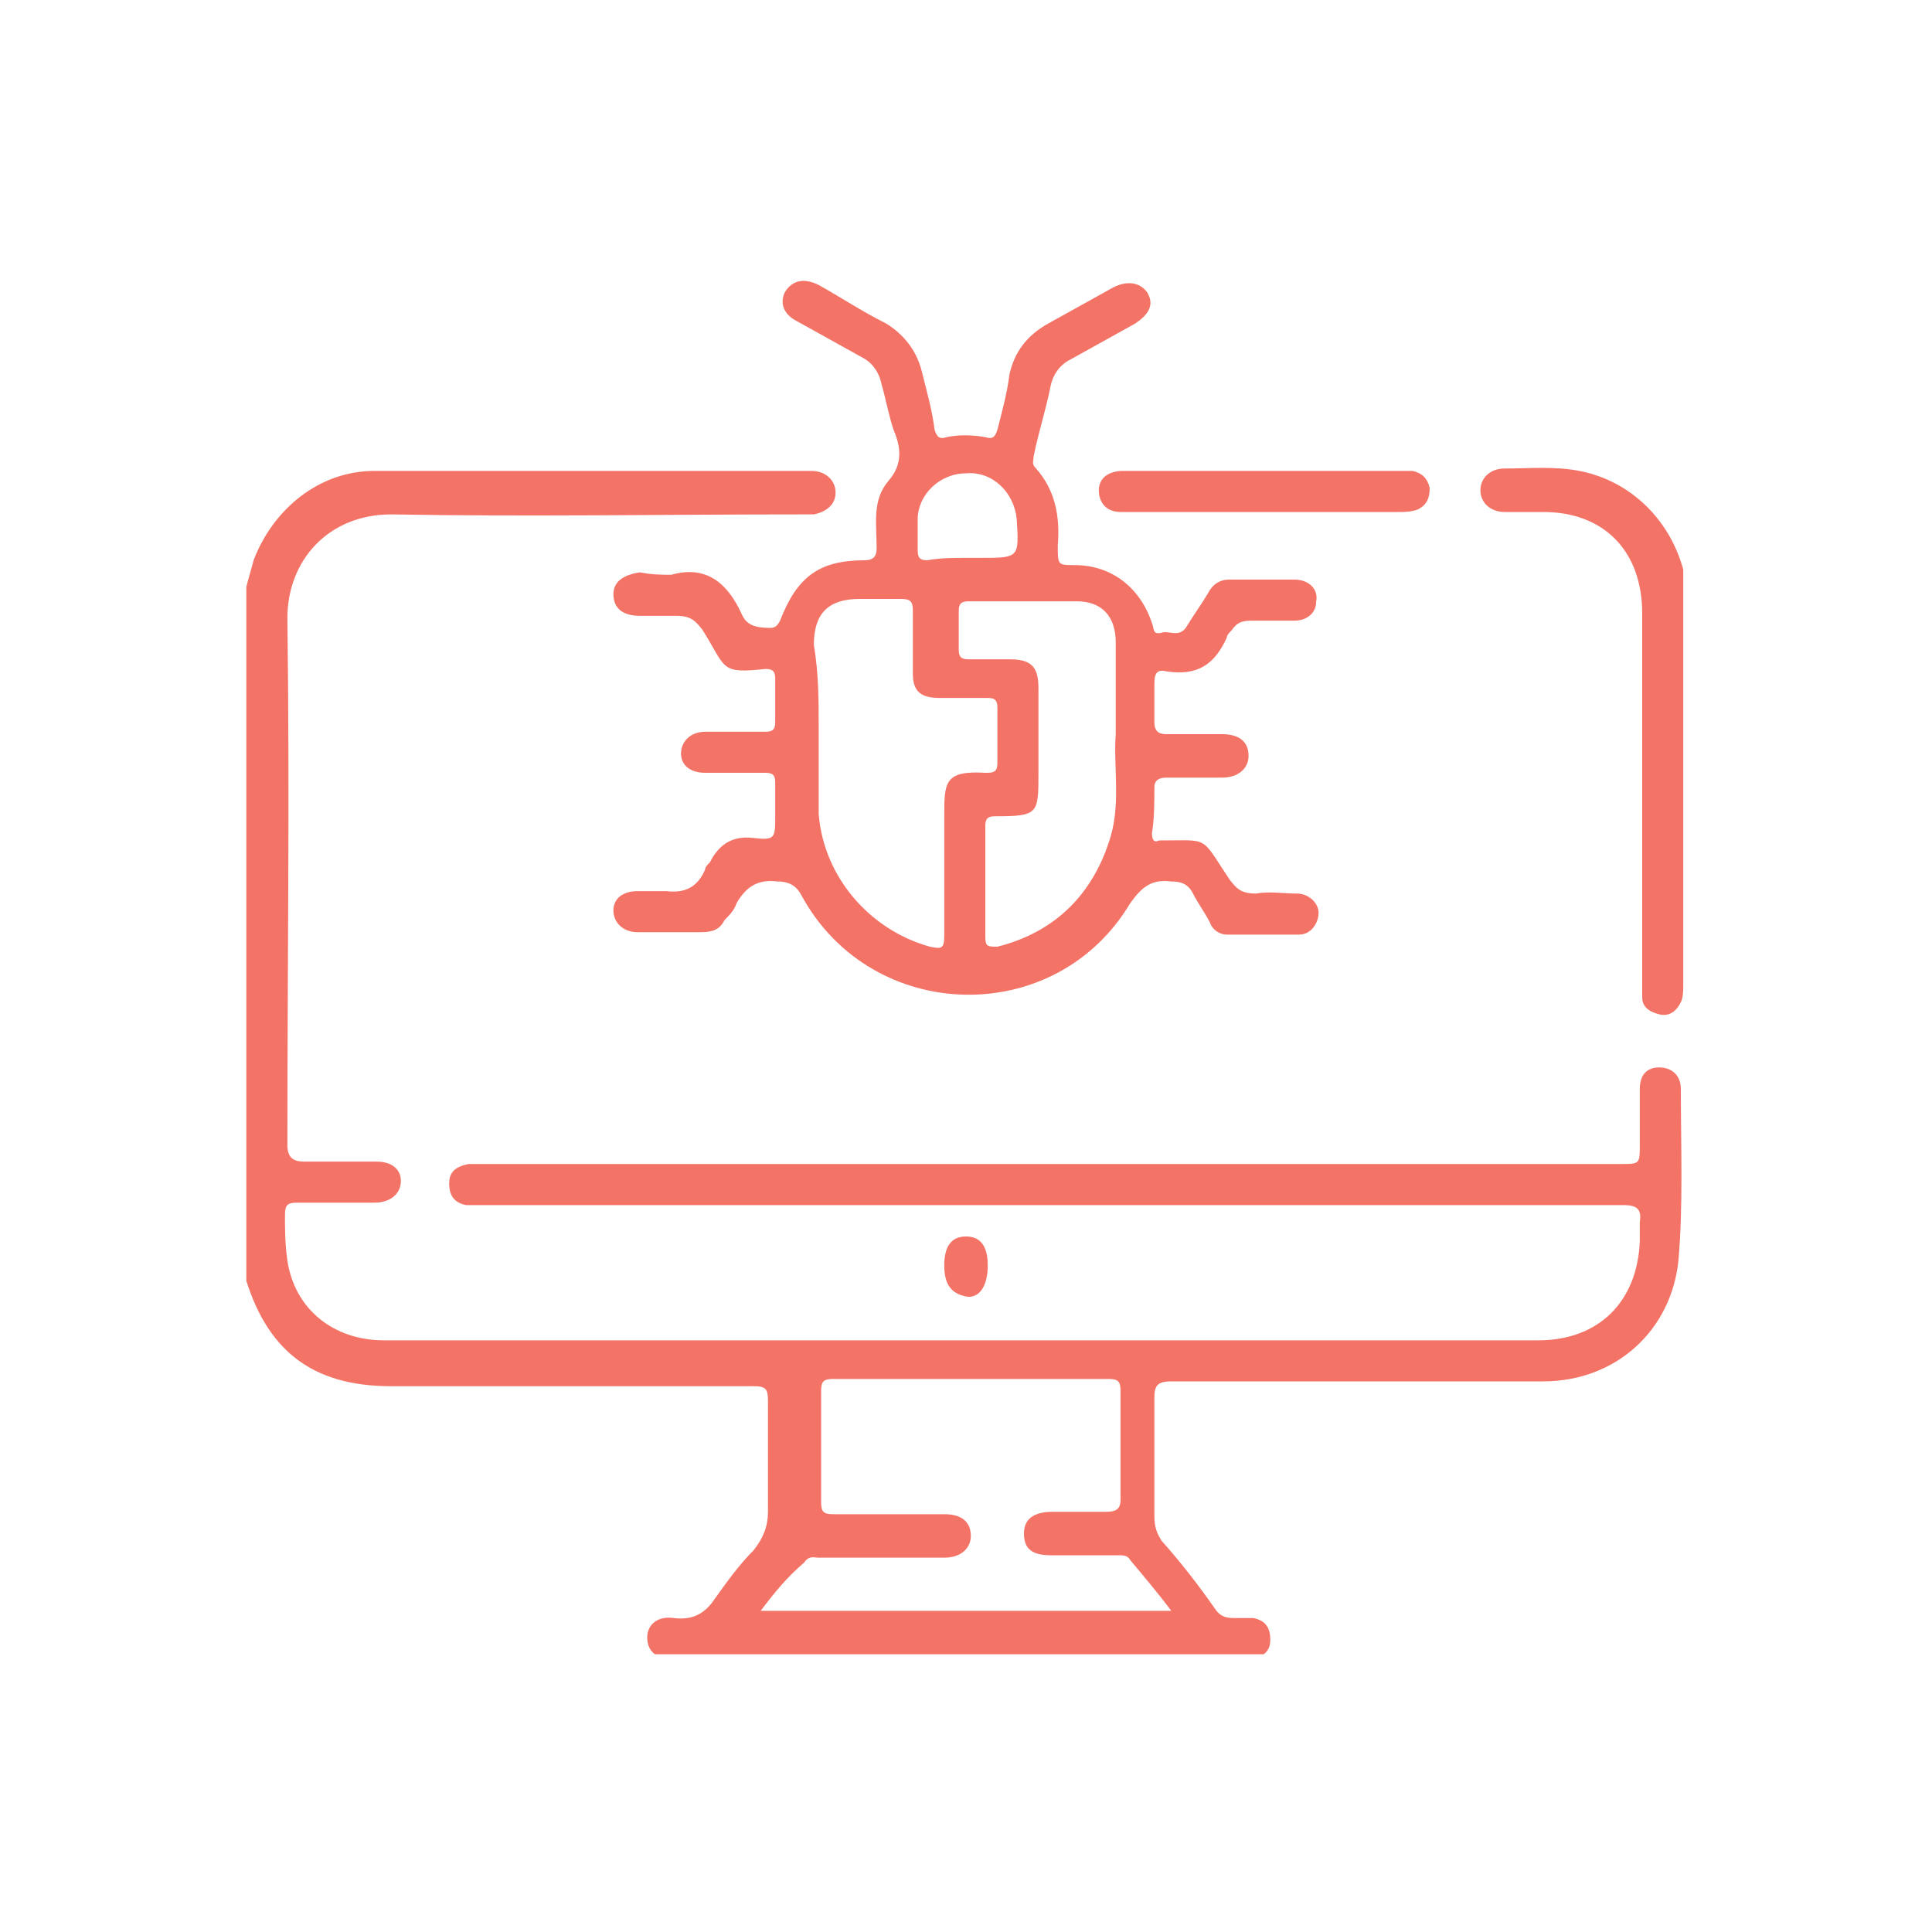 <?xml version="1.0" encoding="utf-8"?>
<!-- Generator: Adobe Illustrator 25.4.1, SVG Export Plug-In . SVG Version: 6.00 Build 0)  -->
<svg version="1.1" id="Layer_1" xmlns="http://www.w3.org/2000/svg" xmlns:xlink="http://www.w3.org/1999/xlink" x="0px" y="0px"
	 viewBox="0 0 80 80" style="enable-background:new 0 0 80 80;" xml:space="preserve">
<style type="text/css">
	.st0{clip-path:url(#SVGID_00000111158074226844417830000006809279531163602088_);fill:#F37367;}
	.st1{clip-path:url(#SVGID_00000143598109215855098880000017753354553041782446_);fill:#F37367;}
	.st2{clip-path:url(#SVGID_00000168114649778074883260000012819875984266767768_);fill:#F37367;}
	.st3{clip-path:url(#SVGID_00000083782739438431914200000007107093383170643876_);fill:#F37367;}
	.st4{clip-path:url(#SVGID_00000160877140600866609310000009109847495411598521_);fill:#F37367;}
	.st5{clip-path:url(#SVGID_00000022551201140629856220000006070229140355171459_);fill:#F37367;}
	.st6{clip-path:url(#SVGID_00000120539737241151849490000000112852332265619633_);fill:#F37367;}
	.st7{clip-path:url(#SVGID_00000056398710303215090760000011613845205490415749_);fill:#F37367;}
	.st8{clip-path:url(#SVGID_00000060000624249167603730000006160758118983699129_);fill:#F37367;}
	.st9{clip-path:url(#SVGID_00000176733087929823719260000000244137079801614981_);fill:#F37367;}
	.st10{clip-path:url(#SVGID_00000171682750445848220550000006611674273376584101_);fill:#F37367;}
	.st11{clip-path:url(#SVGID_00000042011897087371523300000008729950836495029946_);fill:#F37367;}
	.st12{clip-path:url(#SVGID_00000039850578776112091080000014749573848024291484_);fill:#F37367;}
	.st13{clip-path:url(#SVGID_00000099659063497811883300000009824583057910122410_);fill:#F37367;}
	.st14{clip-path:url(#SVGID_00000183211029422223985100000000526145753753637287_);fill:#F37367;}
	.st15{clip-path:url(#SVGID_00000094602584198346782270000001998247400458754712_);fill:#F37367;}
	.st16{clip-path:url(#SVGID_00000036952604366650339530000003205410294636797078_);fill:#F37367;}
</style>
<g>
	<defs>
		<rect id="SVGID_1_" x="10.2" y="11.5" width="59.5" height="57"/>
	</defs>
	<clipPath id="SVGID_00000139293533101054145100000004693446281426752926_">
		<use xlink:href="#SVGID_1_"  style="overflow:visible;"/>
	</clipPath>
	<path style="clip-path:url(#SVGID_00000139293533101054145100000004693446281426752926_);fill:#F37367;" d="M31.5,66.7h17
		c-0.6-0.8-1.2-1.5-1.7-2.1c-0.1-0.2-0.3-0.2-0.5-0.2c-0.9,0-1.9,0-2.8,0c-0.8,0-1.1-0.3-1.1-0.9c0-0.6,0.4-0.9,1.2-0.9
		c0.7,0,1.5,0,2.2,0c0.4,0,0.6-0.1,0.6-0.5c0-1.5,0-3,0-4.5c0-0.4-0.1-0.5-0.5-0.5c-3.8,0-7.6,0-11.4,0c-0.4,0-0.5,0.1-0.5,0.5
		c0,1.5,0,3.1,0,4.6c0,0.4,0.1,0.5,0.5,0.5c1.5,0,3.1,0,4.6,0c0.7,0,1.1,0.3,1.1,0.9c0,0.5-0.4,0.9-1.1,0.9c-1.7,0-3.4,0-5.2,0
		c-0.2,0-0.4-0.1-0.6,0.2C32.6,65.3,32.1,65.9,31.5,66.7 M10.2,24.3c0.1-0.4,0.2-0.7,0.3-1.1c0.8-2.1,2.7-3.7,5-3.7
		c6,0,12.1,0,18.1,0c0.6,0,1,0.4,1,0.9c0,0.5-0.4,0.8-0.9,0.9c-0.2,0-0.4,0-0.6,0c-5.6,0-11.3,0.1-16.9,0c-2.6,0-4.3,1.9-4.3,4.3
		c0.1,7.3,0,14.6,0,21.8c0,0.5,0.2,0.7,0.7,0.7c1,0,2,0,3,0c0.6,0,1,0.3,1,0.8c0,0.5-0.4,0.9-1.1,0.9c-1.1,0-2.1,0-3.2,0
		c-0.4,0-0.5,0.1-0.5,0.5c0,0.6,0,1.2,0.1,1.9c0.3,2,1.9,3.3,4,3.3c10.5,0,21,0,31.4,0c5.5,0,10.9,0,16.4,0c2.5,0,4.1-1.6,4.2-4.1
		c0-0.3,0-0.5,0-0.8c0.1-0.6-0.2-0.7-0.7-0.7c-15.7,0-31.4,0-47.1,0c-0.3,0-0.5,0-0.8,0c-0.5-0.1-0.7-0.4-0.7-0.9
		c0-0.5,0.3-0.7,0.8-0.8c0.2,0,0.5,0,0.7,0c15.7,0,31.3,0,47,0c0.8,0,0.8,0,0.8-0.8c0-0.8,0-1.5,0-2.3c0-0.6,0.3-0.9,0.8-0.9
		c0.5,0,0.9,0.3,0.9,0.9c0,2.4,0.1,4.8-0.1,7.1c-0.3,2.9-2.6,5-5.6,5c-5.1,0-10.3,0-15.4,0c-0.6,0-0.7,0.2-0.7,0.7
		c0,1.6,0,3.3,0,4.9c0,0.4,0.1,0.7,0.3,1c0.8,0.9,1.5,1.8,2.2,2.8c0.2,0.3,0.4,0.4,0.8,0.4c0.3,0,0.5,0,0.8,0
		c0.5,0.1,0.7,0.4,0.7,0.9c0,0.5-0.3,0.7-0.8,0.8c-0.2,0-0.4,0-0.6,0c-7.7,0-15.3,0-23,0c-0.1,0-0.2,0-0.3,0c-0.7,0-1.1-0.3-1.1-0.9
		c0-0.5,0.4-0.9,1.1-0.8c0.8,0.1,1.3-0.2,1.7-0.8c0.5-0.7,1-1.4,1.6-2c0.4-0.5,0.6-1,0.6-1.6c0-1.5,0-3.1,0-4.6
		c0-0.5-0.1-0.6-0.6-0.6c-5,0-10,0-15,0c-3.3,0-5.2-1.5-6.1-4.7c0,0,0-0.1-0.1-0.1V24.3z"/>
	<path style="clip-path:url(#SVGID_00000139293533101054145100000004693446281426752926_);fill:#F37367;" d="M40,23.1h0.6
		c1.6,0,1.6,0,1.5-1.6c-0.1-1.1-1-2-2.1-1.9c-1.1,0-2,0.9-2,1.9c0,0.4,0,0.9,0,1.3c0,0.3,0.1,0.4,0.4,0.4
		C38.9,23.1,39.5,23.1,40,23.1 M46.2,30.4c0-1.4,0-2.6,0-3.8c0-1.1-0.6-1.7-1.6-1.7c-1.5,0-3,0-4.5,0c-0.3,0-0.4,0.1-0.4,0.4
		c0,0.5,0,1,0,1.6c0,0.3,0.1,0.4,0.4,0.4c0.6,0,1.2,0,1.7,0c0.9,0,1.2,0.3,1.2,1.2c0,1.2,0,2.4,0,3.5c0,1.7,0,1.8-1.8,1.8
		c-0.3,0-0.4,0.1-0.4,0.4c0,1.5,0,3.1,0,4.6c0,0.4,0.1,0.4,0.5,0.4c2.4-0.6,4-2.2,4.7-4.6C46.4,33.2,46.1,31.7,46.2,30.4 M33.9,30.1
		C33.9,30.1,33.9,30.1,33.9,30.1c0,1.2,0,2.4,0,3.6c0.2,2.6,2.1,4.8,4.6,5.5c0.5,0.1,0.6,0.1,0.6-0.5c0-1.6,0-3.3,0-4.9
		c0-1.4,0-1.9,1.7-1.8c0,0,0,0,0.1,0c0.3,0,0.4-0.1,0.4-0.4c0-0.8,0-1.5,0-2.3c0-0.4-0.2-0.4-0.5-0.4c-0.6,0-1.2,0-1.9,0
		c-0.8,0-1.1-0.3-1.1-1c0-0.9,0-1.7,0-2.6c0-0.4-0.1-0.5-0.5-0.5c-0.6,0-1.1,0-1.7,0c-1.3,0-1.9,0.6-1.9,1.9
		C33.9,27.9,33.9,29,33.9,30.1 M27.8,23.8c1.4-0.4,2.3,0.3,2.9,1.6c0.2,0.5,0.6,0.6,1.2,0.6c0.2,0,0.3-0.1,0.4-0.3
		c0.7-1.8,1.6-2.5,3.5-2.5c0.4,0,0.5-0.2,0.5-0.5c0-1-0.2-2,0.5-2.8c0.6-0.7,0.5-1.4,0.2-2.1c-0.2-0.6-0.3-1.2-0.5-1.9
		c-0.1-0.5-0.4-0.9-0.8-1.1c-0.9-0.5-1.8-1-2.7-1.5c-0.6-0.3-0.7-0.8-0.5-1.2c0.3-0.5,0.8-0.6,1.4-0.3c0.9,0.5,1.8,1.1,2.8,1.6
		c0.8,0.5,1.3,1.2,1.5,2.1c0.2,0.8,0.4,1.5,0.5,2.3c0.1,0.3,0.2,0.4,0.5,0.3c0.5-0.1,1-0.1,1.6,0c0.3,0.1,0.4,0,0.5-0.3
		c0.2-0.8,0.4-1.5,0.5-2.3c0.2-0.9,0.7-1.6,1.6-2.1c0.9-0.5,1.8-1,2.7-1.5c0.6-0.3,1.1-0.2,1.4,0.2c0.3,0.5,0.1,0.9-0.5,1.3
		c-0.9,0.5-1.8,1-2.7,1.5c-0.4,0.2-0.7,0.6-0.8,1.1c-0.2,1-0.5,1.9-0.7,2.9c0,0.2-0.1,0.3,0.1,0.5c0.8,0.9,1,2,0.9,3.2
		c0,0.8,0,0.8,0.7,0.8c1.5,0,2.7,0.9,3.2,2.4c0.1,0.2,0,0.5,0.4,0.4c0.3-0.1,0.7,0.2,1-0.2c0.3-0.5,0.6-0.9,0.9-1.4
		c0.2-0.4,0.5-0.6,0.9-0.6c0.9,0,1.8,0,2.7,0c0.6,0,1,0.4,0.9,0.9c0,0.5-0.4,0.8-0.9,0.8c-0.6,0-1.2,0-1.8,0c-0.4,0-0.6,0.1-0.8,0.4
		c-0.1,0.1-0.2,0.2-0.2,0.3c-0.5,1.1-1.2,1.6-2.5,1.4c-0.4-0.1-0.5,0.1-0.5,0.5c0,0.5,0,1.1,0,1.6c0,0.4,0.2,0.5,0.5,0.5
		c0.8,0,1.5,0,2.3,0c0.7,0,1.1,0.3,1.1,0.9c0,0.5-0.4,0.9-1.1,0.9c-0.8,0-1.5,0-2.3,0c-0.3,0-0.5,0.1-0.5,0.4c0,0.6,0,1.3-0.1,1.9
		c0,0.3,0.1,0.4,0.3,0.3c0,0,0,0,0.1,0c2,0,1.6-0.2,2.8,1.6c0.3,0.4,0.5,0.6,1.1,0.6c0.6-0.1,1.1,0,1.7,0c0.5,0,0.9,0.4,0.9,0.8
		c0,0.4-0.3,0.9-0.8,0.9c-1,0-2,0-3,0c-0.3,0-0.6-0.2-0.7-0.5c-0.2-0.4-0.5-0.8-0.7-1.2c-0.2-0.4-0.5-0.5-0.9-0.5
		c-0.8-0.1-1.2,0.2-1.7,0.9c-3.1,5.2-10.7,5-13.6-0.3c-0.2-0.4-0.5-0.6-1-0.6c-0.8-0.1-1.3,0.2-1.7,0.9c-0.1,0.3-0.3,0.5-0.5,0.7
		c-0.2,0.4-0.5,0.5-1,0.5c-0.9,0-1.7,0-2.6,0c-0.6,0-1-0.4-1-0.9c0-0.5,0.4-0.8,1-0.8c0.4,0,0.8,0,1.2,0c0.8,0.1,1.3-0.2,1.6-0.9
		c0-0.1,0.1-0.2,0.2-0.3c0.4-0.8,1-1.1,1.8-1c0.9,0.1,0.9,0,0.9-0.9c0-0.5,0-0.9,0-1.4c0-0.3-0.1-0.4-0.4-0.4c-0.8,0-1.7,0-2.5,0
		c-0.6,0-1-0.3-1-0.8c0-0.5,0.4-0.9,1-0.9c0.8,0,1.7,0,2.5,0c0.3,0,0.4-0.1,0.4-0.4c0-0.6,0-1.2,0-1.8c0-0.3-0.1-0.4-0.4-0.4
		c-1.9,0.2-1.6,0-2.6-1.6c-0.3-0.4-0.5-0.6-1.1-0.6c-0.5,0-1,0-1.5,0c-0.7,0-1.1-0.3-1.1-0.9c0-0.5,0.4-0.8,1.1-0.9
		C27,23.8,27.4,23.8,27.8,23.8"/>
	<path style="clip-path:url(#SVGID_00000139293533101054145100000004693446281426752926_);fill:#F37367;" d="M69.7,32.9
		c0,2.6,0,5.3,0,7.9c0,0.2,0,0.5-0.1,0.7c-0.2,0.4-0.5,0.6-0.9,0.5c-0.4-0.1-0.7-0.3-0.7-0.7c0-0.2,0-0.4,0-0.6c0-5.1,0-10.2,0-15.3
		c0-2.6-1.6-4.2-4.1-4.2c-0.5,0-1.1,0-1.6,0c-0.6,0-1-0.4-1-0.9c0-0.5,0.4-0.9,1-0.9c1,0,2.1-0.1,3.1,0.1c2.6,0.5,4.4,2.8,4.5,5.4
		C69.8,27.6,69.7,30.3,69.7,32.9L69.7,32.9z"/>
	<path style="clip-path:url(#SVGID_00000139293533101054145100000004693446281426752926_);fill:#F37367;" d="M52.3,19.5
		c1.9,0,3.8,0,5.6,0c0.2,0,0.4,0,0.6,0c0.4,0.1,0.6,0.3,0.7,0.7c0,0.4-0.1,0.7-0.5,0.9c-0.3,0.1-0.5,0.1-0.8,0.1
		c-3.7,0-7.4,0-11.1,0c-0.1,0-0.3,0-0.4,0c-0.6,0-0.9-0.4-0.9-0.9c0-0.5,0.4-0.8,1-0.8C48.4,19.5,50.4,19.5,52.3,19.5"/>
	<path style="clip-path:url(#SVGID_00000139293533101054145100000004693446281426752926_);fill:#F37367;" d="M39.1,52.4
		c0-0.8,0.3-1.2,0.9-1.2c0.6,0,0.9,0.4,0.9,1.2c0,0.8-0.3,1.3-0.8,1.3C39.4,53.6,39.1,53.2,39.1,52.4"/>
</g>
</svg>
